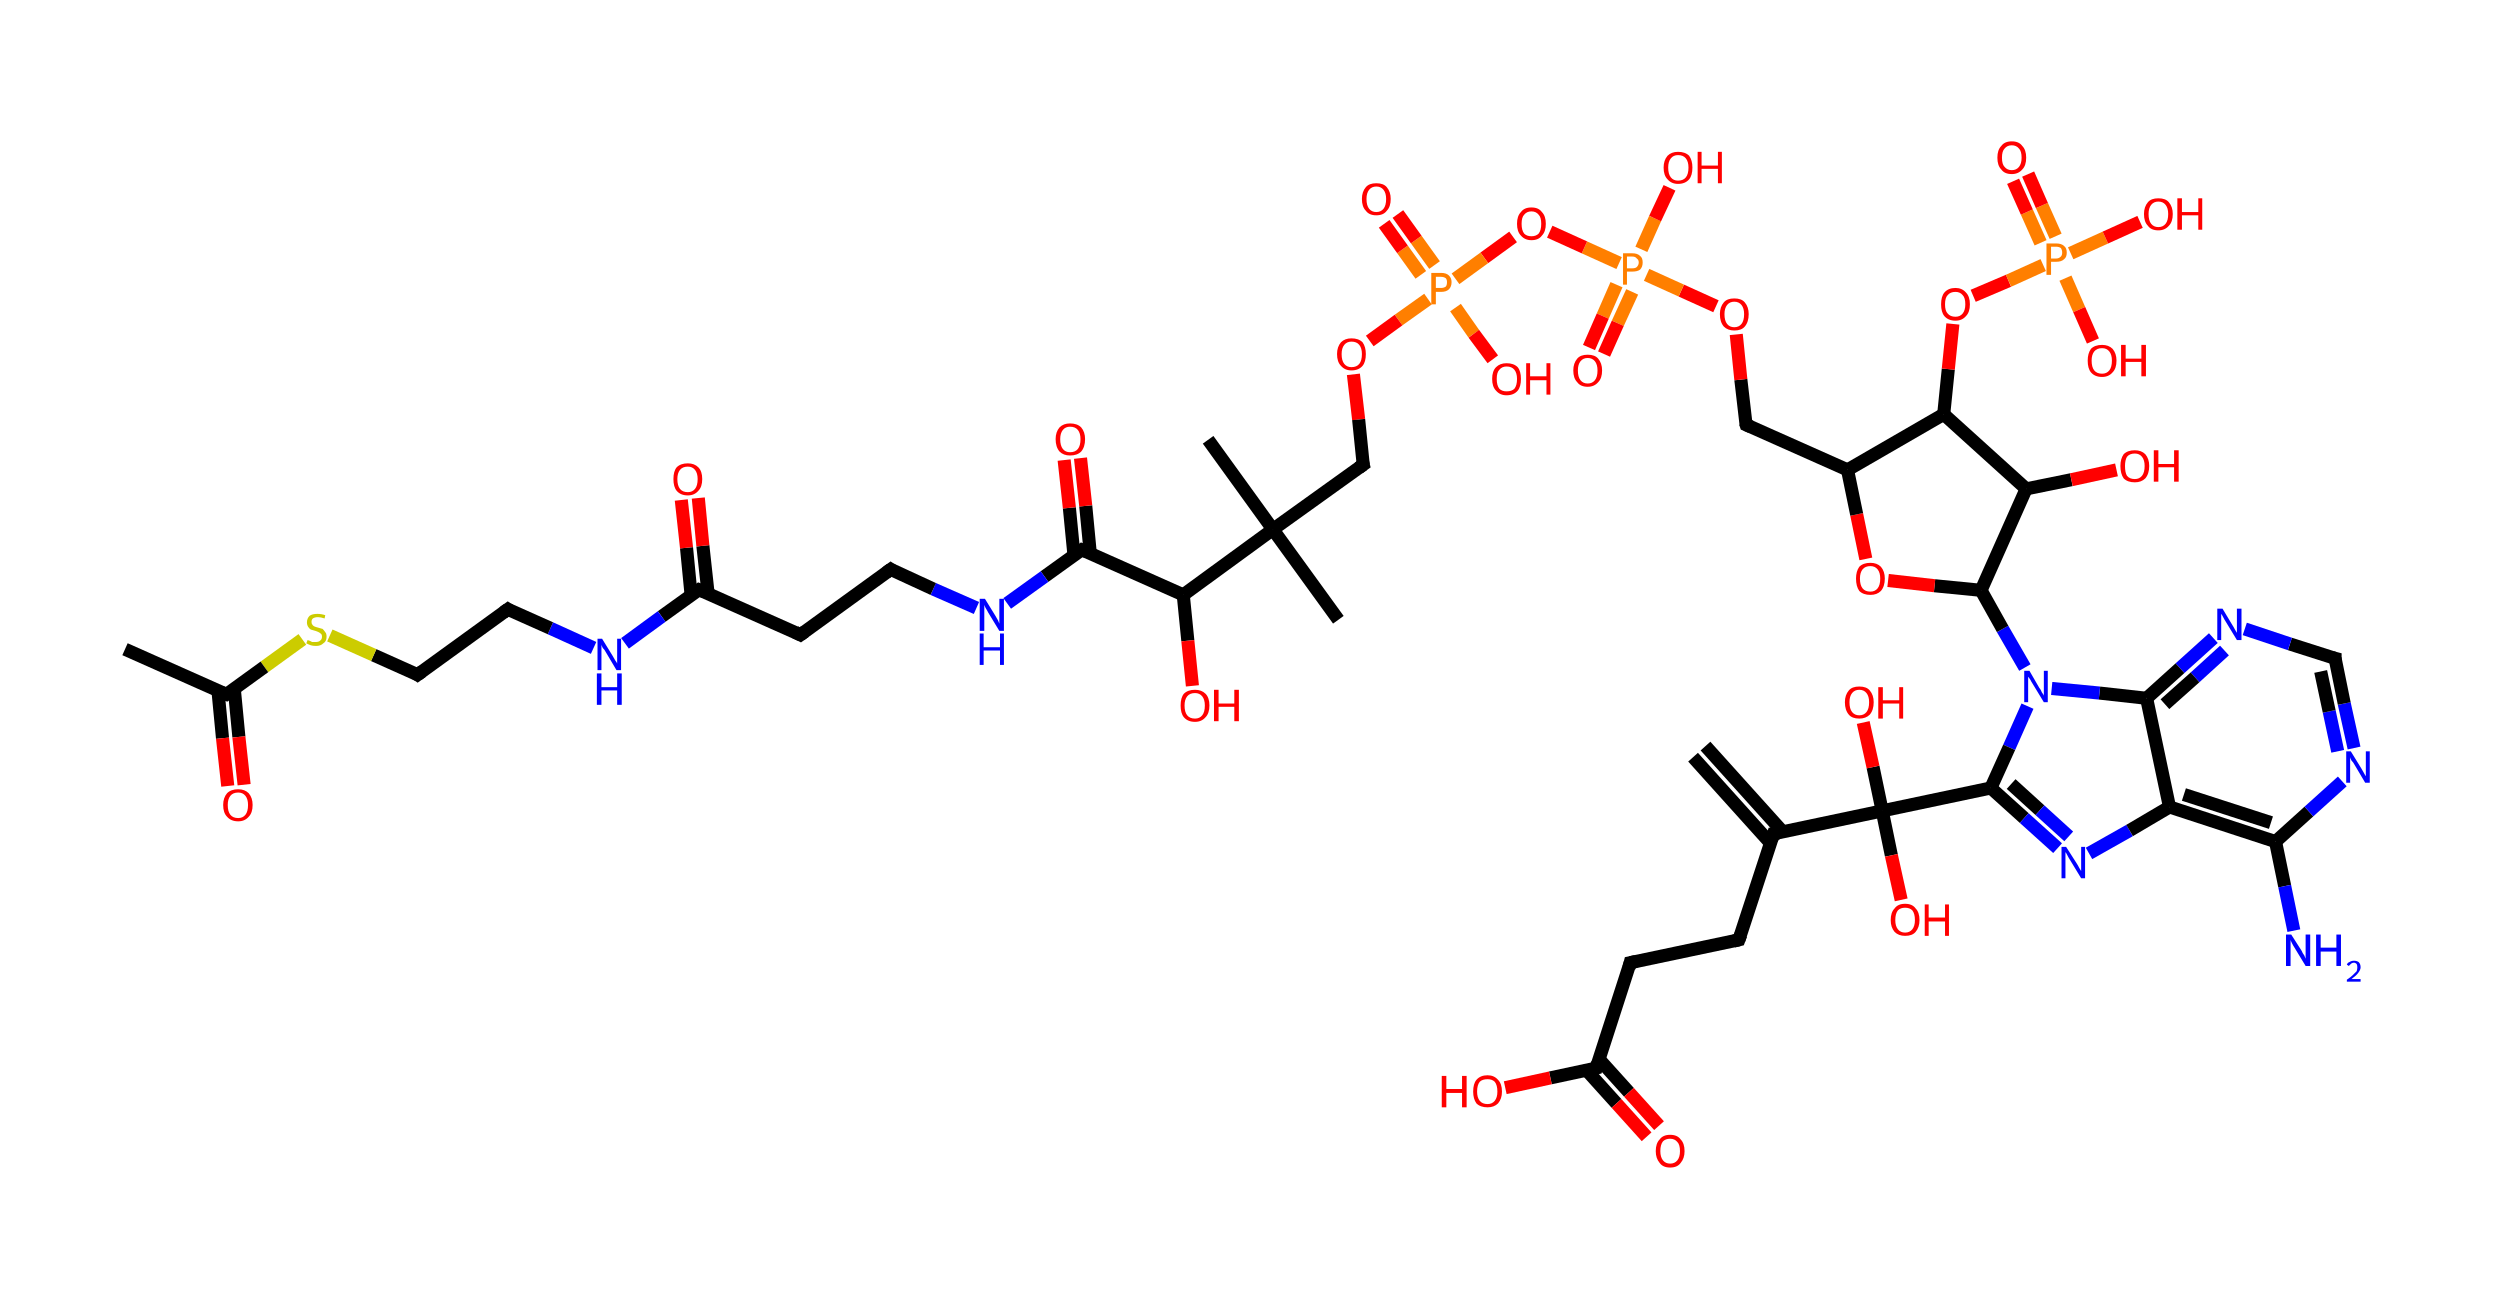 <?xml version='1.0' encoding='ASCII' standalone='yes'?>
<svg xmlns="http://www.w3.org/2000/svg" xmlns:rdkit="http://www.rdkit.org/xml" xmlns:xlink="http://www.w3.org/1999/xlink" version="1.1" baseProfile="full" xml:space="preserve" width="382px" height="200px" viewBox="0 0 382 200">
<!-- END OF HEADER -->
<rect style="opacity:1.0;fill:#FFFFFF;stroke:none" width="382.0" height="200.0" x="0.0" y="0.0"> </rect>
<path class="bond-0 atom-0 atom-1" d="M 260.6,114.0 L 272.4,127.1" style="fill:none;fill-rule:evenodd;stroke:#000000;stroke-width:2.0px;stroke-linecap:butt;stroke-linejoin:miter;stroke-opacity:1"/>
<path class="bond-0 atom-0 atom-1" d="M 258.7,115.7 L 270.5,128.8" style="fill:none;fill-rule:evenodd;stroke:#000000;stroke-width:2.0px;stroke-linecap:butt;stroke-linejoin:miter;stroke-opacity:1"/>
<path class="bond-1 atom-1 atom-2" d="M 271.0,127.4 L 265.7,143.6" style="fill:none;fill-rule:evenodd;stroke:#000000;stroke-width:2.0px;stroke-linecap:butt;stroke-linejoin:miter;stroke-opacity:1"/>
<path class="bond-2 atom-2 atom-3" d="M 265.7,143.6 L 249.1,147.1" style="fill:none;fill-rule:evenodd;stroke:#000000;stroke-width:2.0px;stroke-linecap:butt;stroke-linejoin:miter;stroke-opacity:1"/>
<path class="bond-3 atom-3 atom-4" d="M 249.1,147.1 L 243.9,163.2" style="fill:none;fill-rule:evenodd;stroke:#000000;stroke-width:2.0px;stroke-linecap:butt;stroke-linejoin:miter;stroke-opacity:1"/>
<path class="bond-4 atom-4 atom-5" d="M 242.4,163.5 L 247.0,168.6" style="fill:none;fill-rule:evenodd;stroke:#000000;stroke-width:2.0px;stroke-linecap:butt;stroke-linejoin:miter;stroke-opacity:1"/>
<path class="bond-4 atom-4 atom-5" d="M 247.0,168.6 L 251.6,173.7" style="fill:none;fill-rule:evenodd;stroke:#FF0000;stroke-width:2.0px;stroke-linecap:butt;stroke-linejoin:miter;stroke-opacity:1"/>
<path class="bond-4 atom-4 atom-5" d="M 244.3,161.8 L 248.9,166.9" style="fill:none;fill-rule:evenodd;stroke:#000000;stroke-width:2.0px;stroke-linecap:butt;stroke-linejoin:miter;stroke-opacity:1"/>
<path class="bond-4 atom-4 atom-5" d="M 248.9,166.9 L 253.5,172.0" style="fill:none;fill-rule:evenodd;stroke:#FF0000;stroke-width:2.0px;stroke-linecap:butt;stroke-linejoin:miter;stroke-opacity:1"/>
<path class="bond-5 atom-4 atom-6" d="M 243.9,163.2 L 236.9,164.7" style="fill:none;fill-rule:evenodd;stroke:#000000;stroke-width:2.0px;stroke-linecap:butt;stroke-linejoin:miter;stroke-opacity:1"/>
<path class="bond-5 atom-4 atom-6" d="M 236.9,164.7 L 230.0,166.2" style="fill:none;fill-rule:evenodd;stroke:#FF0000;stroke-width:2.0px;stroke-linecap:butt;stroke-linejoin:miter;stroke-opacity:1"/>
<path class="bond-6 atom-1 atom-7" d="M 271.0,127.4 L 287.6,123.9" style="fill:none;fill-rule:evenodd;stroke:#000000;stroke-width:2.0px;stroke-linecap:butt;stroke-linejoin:miter;stroke-opacity:1"/>
<path class="bond-7 atom-7 atom-8" d="M 287.6,123.9 L 289.0,130.7" style="fill:none;fill-rule:evenodd;stroke:#000000;stroke-width:2.0px;stroke-linecap:butt;stroke-linejoin:miter;stroke-opacity:1"/>
<path class="bond-7 atom-7 atom-8" d="M 289.0,130.7 L 290.5,137.5" style="fill:none;fill-rule:evenodd;stroke:#FF0000;stroke-width:2.0px;stroke-linecap:butt;stroke-linejoin:miter;stroke-opacity:1"/>
<path class="bond-8 atom-7 atom-9" d="M 287.6,123.9 L 286.2,117.2" style="fill:none;fill-rule:evenodd;stroke:#000000;stroke-width:2.0px;stroke-linecap:butt;stroke-linejoin:miter;stroke-opacity:1"/>
<path class="bond-8 atom-7 atom-9" d="M 286.2,117.2 L 284.7,110.4" style="fill:none;fill-rule:evenodd;stroke:#FF0000;stroke-width:2.0px;stroke-linecap:butt;stroke-linejoin:miter;stroke-opacity:1"/>
<path class="bond-9 atom-7 atom-10" d="M 287.6,123.9 L 304.2,120.4" style="fill:none;fill-rule:evenodd;stroke:#000000;stroke-width:2.0px;stroke-linecap:butt;stroke-linejoin:miter;stroke-opacity:1"/>
<path class="bond-10 atom-10 atom-11" d="M 304.2,120.4 L 309.3,125.0" style="fill:none;fill-rule:evenodd;stroke:#000000;stroke-width:2.0px;stroke-linecap:butt;stroke-linejoin:miter;stroke-opacity:1"/>
<path class="bond-10 atom-10 atom-11" d="M 309.3,125.0 L 314.4,129.6" style="fill:none;fill-rule:evenodd;stroke:#0000FF;stroke-width:2.0px;stroke-linecap:butt;stroke-linejoin:miter;stroke-opacity:1"/>
<path class="bond-10 atom-10 atom-11" d="M 307.3,119.8 L 311.7,123.8" style="fill:none;fill-rule:evenodd;stroke:#000000;stroke-width:2.0px;stroke-linecap:butt;stroke-linejoin:miter;stroke-opacity:1"/>
<path class="bond-10 atom-10 atom-11" d="M 311.7,123.8 L 316.1,127.8" style="fill:none;fill-rule:evenodd;stroke:#0000FF;stroke-width:2.0px;stroke-linecap:butt;stroke-linejoin:miter;stroke-opacity:1"/>
<path class="bond-11 atom-11 atom-12" d="M 319.2,130.4 L 325.4,126.9" style="fill:none;fill-rule:evenodd;stroke:#0000FF;stroke-width:2.0px;stroke-linecap:butt;stroke-linejoin:miter;stroke-opacity:1"/>
<path class="bond-11 atom-11 atom-12" d="M 325.4,126.9 L 331.5,123.3" style="fill:none;fill-rule:evenodd;stroke:#000000;stroke-width:2.0px;stroke-linecap:butt;stroke-linejoin:miter;stroke-opacity:1"/>
<path class="bond-12 atom-12 atom-13" d="M 331.5,123.3 L 347.7,128.6" style="fill:none;fill-rule:evenodd;stroke:#000000;stroke-width:2.0px;stroke-linecap:butt;stroke-linejoin:miter;stroke-opacity:1"/>
<path class="bond-12 atom-12 atom-13" d="M 333.7,121.4 L 347.0,125.7" style="fill:none;fill-rule:evenodd;stroke:#000000;stroke-width:2.0px;stroke-linecap:butt;stroke-linejoin:miter;stroke-opacity:1"/>
<path class="bond-13 atom-13 atom-14" d="M 347.7,128.6 L 349.1,135.4" style="fill:none;fill-rule:evenodd;stroke:#000000;stroke-width:2.0px;stroke-linecap:butt;stroke-linejoin:miter;stroke-opacity:1"/>
<path class="bond-13 atom-13 atom-14" d="M 349.1,135.4 L 350.5,142.2" style="fill:none;fill-rule:evenodd;stroke:#0000FF;stroke-width:2.0px;stroke-linecap:butt;stroke-linejoin:miter;stroke-opacity:1"/>
<path class="bond-14 atom-13 atom-15" d="M 347.7,128.6 L 352.8,124.0" style="fill:none;fill-rule:evenodd;stroke:#000000;stroke-width:2.0px;stroke-linecap:butt;stroke-linejoin:miter;stroke-opacity:1"/>
<path class="bond-14 atom-13 atom-15" d="M 352.8,124.0 L 357.9,119.4" style="fill:none;fill-rule:evenodd;stroke:#0000FF;stroke-width:2.0px;stroke-linecap:butt;stroke-linejoin:miter;stroke-opacity:1"/>
<path class="bond-15 atom-15 atom-16" d="M 359.7,114.3 L 358.2,107.5" style="fill:none;fill-rule:evenodd;stroke:#0000FF;stroke-width:2.0px;stroke-linecap:butt;stroke-linejoin:miter;stroke-opacity:1"/>
<path class="bond-15 atom-15 atom-16" d="M 358.2,107.5 L 356.8,100.6" style="fill:none;fill-rule:evenodd;stroke:#000000;stroke-width:2.0px;stroke-linecap:butt;stroke-linejoin:miter;stroke-opacity:1"/>
<path class="bond-15 atom-15 atom-16" d="M 357.2,114.8 L 355.9,108.7" style="fill:none;fill-rule:evenodd;stroke:#0000FF;stroke-width:2.0px;stroke-linecap:butt;stroke-linejoin:miter;stroke-opacity:1"/>
<path class="bond-15 atom-15 atom-16" d="M 355.9,108.7 L 354.6,102.6" style="fill:none;fill-rule:evenodd;stroke:#000000;stroke-width:2.0px;stroke-linecap:butt;stroke-linejoin:miter;stroke-opacity:1"/>
<path class="bond-16 atom-16 atom-17" d="M 356.8,100.6 L 349.9,98.4" style="fill:none;fill-rule:evenodd;stroke:#000000;stroke-width:2.0px;stroke-linecap:butt;stroke-linejoin:miter;stroke-opacity:1"/>
<path class="bond-16 atom-16 atom-17" d="M 349.9,98.4 L 343.0,96.1" style="fill:none;fill-rule:evenodd;stroke:#0000FF;stroke-width:2.0px;stroke-linecap:butt;stroke-linejoin:miter;stroke-opacity:1"/>
<path class="bond-17 atom-17 atom-18" d="M 338.2,97.5 L 333.1,102.1" style="fill:none;fill-rule:evenodd;stroke:#0000FF;stroke-width:2.0px;stroke-linecap:butt;stroke-linejoin:miter;stroke-opacity:1"/>
<path class="bond-17 atom-17 atom-18" d="M 333.1,102.1 L 328.0,106.7" style="fill:none;fill-rule:evenodd;stroke:#000000;stroke-width:2.0px;stroke-linecap:butt;stroke-linejoin:miter;stroke-opacity:1"/>
<path class="bond-17 atom-17 atom-18" d="M 339.9,99.4 L 335.4,103.5" style="fill:none;fill-rule:evenodd;stroke:#0000FF;stroke-width:2.0px;stroke-linecap:butt;stroke-linejoin:miter;stroke-opacity:1"/>
<path class="bond-17 atom-17 atom-18" d="M 335.4,103.5 L 330.8,107.6" style="fill:none;fill-rule:evenodd;stroke:#000000;stroke-width:2.0px;stroke-linecap:butt;stroke-linejoin:miter;stroke-opacity:1"/>
<path class="bond-18 atom-18 atom-19" d="M 328.0,106.7 L 320.8,105.9" style="fill:none;fill-rule:evenodd;stroke:#000000;stroke-width:2.0px;stroke-linecap:butt;stroke-linejoin:miter;stroke-opacity:1"/>
<path class="bond-18 atom-18 atom-19" d="M 320.8,105.9 L 313.5,105.2" style="fill:none;fill-rule:evenodd;stroke:#0000FF;stroke-width:2.0px;stroke-linecap:butt;stroke-linejoin:miter;stroke-opacity:1"/>
<path class="bond-19 atom-19 atom-20" d="M 309.4,102.0 L 306.0,96.1" style="fill:none;fill-rule:evenodd;stroke:#0000FF;stroke-width:2.0px;stroke-linecap:butt;stroke-linejoin:miter;stroke-opacity:1"/>
<path class="bond-19 atom-19 atom-20" d="M 306.0,96.1 L 302.7,90.2" style="fill:none;fill-rule:evenodd;stroke:#000000;stroke-width:2.0px;stroke-linecap:butt;stroke-linejoin:miter;stroke-opacity:1"/>
<path class="bond-20 atom-20 atom-21" d="M 302.7,90.2 L 295.6,89.5" style="fill:none;fill-rule:evenodd;stroke:#000000;stroke-width:2.0px;stroke-linecap:butt;stroke-linejoin:miter;stroke-opacity:1"/>
<path class="bond-20 atom-20 atom-21" d="M 295.6,89.5 L 288.5,88.7" style="fill:none;fill-rule:evenodd;stroke:#FF0000;stroke-width:2.0px;stroke-linecap:butt;stroke-linejoin:miter;stroke-opacity:1"/>
<path class="bond-21 atom-21 atom-22" d="M 285.1,85.4 L 283.7,78.6" style="fill:none;fill-rule:evenodd;stroke:#FF0000;stroke-width:2.0px;stroke-linecap:butt;stroke-linejoin:miter;stroke-opacity:1"/>
<path class="bond-21 atom-21 atom-22" d="M 283.7,78.6 L 282.3,71.8" style="fill:none;fill-rule:evenodd;stroke:#000000;stroke-width:2.0px;stroke-linecap:butt;stroke-linejoin:miter;stroke-opacity:1"/>
<path class="bond-22 atom-22 atom-23" d="M 282.3,71.8 L 266.8,64.9" style="fill:none;fill-rule:evenodd;stroke:#000000;stroke-width:2.0px;stroke-linecap:butt;stroke-linejoin:miter;stroke-opacity:1"/>
<path class="bond-23 atom-23 atom-24" d="M 266.8,64.9 L 266.0,58.0" style="fill:none;fill-rule:evenodd;stroke:#000000;stroke-width:2.0px;stroke-linecap:butt;stroke-linejoin:miter;stroke-opacity:1"/>
<path class="bond-23 atom-23 atom-24" d="M 266.0,58.0 L 265.3,51.1" style="fill:none;fill-rule:evenodd;stroke:#FF0000;stroke-width:2.0px;stroke-linecap:butt;stroke-linejoin:miter;stroke-opacity:1"/>
<path class="bond-24 atom-24 atom-25" d="M 262.2,46.8 L 256.9,44.4" style="fill:none;fill-rule:evenodd;stroke:#FF0000;stroke-width:2.0px;stroke-linecap:butt;stroke-linejoin:miter;stroke-opacity:1"/>
<path class="bond-24 atom-24 atom-25" d="M 256.9,44.4 L 251.6,42.0" style="fill:none;fill-rule:evenodd;stroke:#FF7F00;stroke-width:2.0px;stroke-linecap:butt;stroke-linejoin:miter;stroke-opacity:1"/>
<path class="bond-25 atom-25 atom-26" d="M 247.0,43.5 L 244.9,48.3" style="fill:none;fill-rule:evenodd;stroke:#FF7F00;stroke-width:2.0px;stroke-linecap:butt;stroke-linejoin:miter;stroke-opacity:1"/>
<path class="bond-25 atom-25 atom-26" d="M 244.9,48.3 L 242.8,53.1" style="fill:none;fill-rule:evenodd;stroke:#FF0000;stroke-width:2.0px;stroke-linecap:butt;stroke-linejoin:miter;stroke-opacity:1"/>
<path class="bond-25 atom-25 atom-26" d="M 249.4,44.6 L 247.2,49.4" style="fill:none;fill-rule:evenodd;stroke:#FF7F00;stroke-width:2.0px;stroke-linecap:butt;stroke-linejoin:miter;stroke-opacity:1"/>
<path class="bond-25 atom-25 atom-26" d="M 247.2,49.4 L 245.1,54.1" style="fill:none;fill-rule:evenodd;stroke:#FF0000;stroke-width:2.0px;stroke-linecap:butt;stroke-linejoin:miter;stroke-opacity:1"/>
<path class="bond-26 atom-25 atom-27" d="M 250.8,38.1 L 252.9,33.4" style="fill:none;fill-rule:evenodd;stroke:#FF7F00;stroke-width:2.0px;stroke-linecap:butt;stroke-linejoin:miter;stroke-opacity:1"/>
<path class="bond-26 atom-25 atom-27" d="M 252.9,33.4 L 255.1,28.7" style="fill:none;fill-rule:evenodd;stroke:#FF0000;stroke-width:2.0px;stroke-linecap:butt;stroke-linejoin:miter;stroke-opacity:1"/>
<path class="bond-27 atom-25 atom-28" d="M 247.4,40.2 L 242.1,37.8" style="fill:none;fill-rule:evenodd;stroke:#FF7F00;stroke-width:2.0px;stroke-linecap:butt;stroke-linejoin:miter;stroke-opacity:1"/>
<path class="bond-27 atom-25 atom-28" d="M 242.1,37.8 L 236.8,35.4" style="fill:none;fill-rule:evenodd;stroke:#FF0000;stroke-width:2.0px;stroke-linecap:butt;stroke-linejoin:miter;stroke-opacity:1"/>
<path class="bond-28 atom-28 atom-29" d="M 231.2,36.2 L 226.8,39.4" style="fill:none;fill-rule:evenodd;stroke:#FF0000;stroke-width:2.0px;stroke-linecap:butt;stroke-linejoin:miter;stroke-opacity:1"/>
<path class="bond-28 atom-28 atom-29" d="M 226.8,39.4 L 222.4,42.6" style="fill:none;fill-rule:evenodd;stroke:#FF7F00;stroke-width:2.0px;stroke-linecap:butt;stroke-linejoin:miter;stroke-opacity:1"/>
<path class="bond-29 atom-29 atom-30" d="M 219.2,40.5 L 216.4,36.6" style="fill:none;fill-rule:evenodd;stroke:#FF7F00;stroke-width:2.0px;stroke-linecap:butt;stroke-linejoin:miter;stroke-opacity:1"/>
<path class="bond-29 atom-29 atom-30" d="M 216.4,36.6 L 213.6,32.7" style="fill:none;fill-rule:evenodd;stroke:#FF0000;stroke-width:2.0px;stroke-linecap:butt;stroke-linejoin:miter;stroke-opacity:1"/>
<path class="bond-29 atom-29 atom-30" d="M 217.1,42.0 L 214.3,38.1" style="fill:none;fill-rule:evenodd;stroke:#FF7F00;stroke-width:2.0px;stroke-linecap:butt;stroke-linejoin:miter;stroke-opacity:1"/>
<path class="bond-29 atom-29 atom-30" d="M 214.3,38.1 L 211.5,34.2" style="fill:none;fill-rule:evenodd;stroke:#FF0000;stroke-width:2.0px;stroke-linecap:butt;stroke-linejoin:miter;stroke-opacity:1"/>
<path class="bond-30 atom-29 atom-31" d="M 222.4,47.0 L 225.2,51.0" style="fill:none;fill-rule:evenodd;stroke:#FF7F00;stroke-width:2.0px;stroke-linecap:butt;stroke-linejoin:miter;stroke-opacity:1"/>
<path class="bond-30 atom-29 atom-31" d="M 225.2,51.0 L 228.1,54.9" style="fill:none;fill-rule:evenodd;stroke:#FF0000;stroke-width:2.0px;stroke-linecap:butt;stroke-linejoin:miter;stroke-opacity:1"/>
<path class="bond-31 atom-29 atom-32" d="M 218.2,45.7 L 213.7,48.9" style="fill:none;fill-rule:evenodd;stroke:#FF7F00;stroke-width:2.0px;stroke-linecap:butt;stroke-linejoin:miter;stroke-opacity:1"/>
<path class="bond-31 atom-29 atom-32" d="M 213.7,48.9 L 209.3,52.1" style="fill:none;fill-rule:evenodd;stroke:#FF0000;stroke-width:2.0px;stroke-linecap:butt;stroke-linejoin:miter;stroke-opacity:1"/>
<path class="bond-32 atom-32 atom-33" d="M 206.8,57.2 L 207.6,64.1" style="fill:none;fill-rule:evenodd;stroke:#FF0000;stroke-width:2.0px;stroke-linecap:butt;stroke-linejoin:miter;stroke-opacity:1"/>
<path class="bond-32 atom-32 atom-33" d="M 207.6,64.1 L 208.3,71.0" style="fill:none;fill-rule:evenodd;stroke:#000000;stroke-width:2.0px;stroke-linecap:butt;stroke-linejoin:miter;stroke-opacity:1"/>
<path class="bond-33 atom-33 atom-34" d="M 208.3,71.0 L 194.5,80.9" style="fill:none;fill-rule:evenodd;stroke:#000000;stroke-width:2.0px;stroke-linecap:butt;stroke-linejoin:miter;stroke-opacity:1"/>
<path class="bond-34 atom-34 atom-35" d="M 194.5,80.9 L 184.6,67.2" style="fill:none;fill-rule:evenodd;stroke:#000000;stroke-width:2.0px;stroke-linecap:butt;stroke-linejoin:miter;stroke-opacity:1"/>
<path class="bond-35 atom-34 atom-36" d="M 194.5,80.9 L 204.5,94.7" style="fill:none;fill-rule:evenodd;stroke:#000000;stroke-width:2.0px;stroke-linecap:butt;stroke-linejoin:miter;stroke-opacity:1"/>
<path class="bond-36 atom-34 atom-37" d="M 194.5,80.9 L 180.8,90.9" style="fill:none;fill-rule:evenodd;stroke:#000000;stroke-width:2.0px;stroke-linecap:butt;stroke-linejoin:miter;stroke-opacity:1"/>
<path class="bond-37 atom-37 atom-38" d="M 180.8,90.9 L 181.5,97.9" style="fill:none;fill-rule:evenodd;stroke:#000000;stroke-width:2.0px;stroke-linecap:butt;stroke-linejoin:miter;stroke-opacity:1"/>
<path class="bond-37 atom-37 atom-38" d="M 181.5,97.9 L 182.2,104.8" style="fill:none;fill-rule:evenodd;stroke:#FF0000;stroke-width:2.0px;stroke-linecap:butt;stroke-linejoin:miter;stroke-opacity:1"/>
<path class="bond-38 atom-37 atom-39" d="M 180.8,90.9 L 165.3,84.0" style="fill:none;fill-rule:evenodd;stroke:#000000;stroke-width:2.0px;stroke-linecap:butt;stroke-linejoin:miter;stroke-opacity:1"/>
<path class="bond-39 atom-39 atom-40" d="M 166.6,84.6 L 165.9,77.3" style="fill:none;fill-rule:evenodd;stroke:#000000;stroke-width:2.0px;stroke-linecap:butt;stroke-linejoin:miter;stroke-opacity:1"/>
<path class="bond-39 atom-39 atom-40" d="M 165.9,77.3 L 165.1,70.0" style="fill:none;fill-rule:evenodd;stroke:#FF0000;stroke-width:2.0px;stroke-linecap:butt;stroke-linejoin:miter;stroke-opacity:1"/>
<path class="bond-39 atom-39 atom-40" d="M 164.1,84.8 L 163.4,77.6" style="fill:none;fill-rule:evenodd;stroke:#000000;stroke-width:2.0px;stroke-linecap:butt;stroke-linejoin:miter;stroke-opacity:1"/>
<path class="bond-39 atom-39 atom-40" d="M 163.4,77.6 L 162.6,70.3" style="fill:none;fill-rule:evenodd;stroke:#FF0000;stroke-width:2.0px;stroke-linecap:butt;stroke-linejoin:miter;stroke-opacity:1"/>
<path class="bond-40 atom-39 atom-41" d="M 165.3,84.0 L 159.6,88.1" style="fill:none;fill-rule:evenodd;stroke:#000000;stroke-width:2.0px;stroke-linecap:butt;stroke-linejoin:miter;stroke-opacity:1"/>
<path class="bond-40 atom-39 atom-41" d="M 159.6,88.1 L 153.9,92.2" style="fill:none;fill-rule:evenodd;stroke:#0000FF;stroke-width:2.0px;stroke-linecap:butt;stroke-linejoin:miter;stroke-opacity:1"/>
<path class="bond-41 atom-41 atom-42" d="M 149.2,92.9 L 142.6,90.0" style="fill:none;fill-rule:evenodd;stroke:#0000FF;stroke-width:2.0px;stroke-linecap:butt;stroke-linejoin:miter;stroke-opacity:1"/>
<path class="bond-41 atom-41 atom-42" d="M 142.6,90.0 L 136.1,87.0" style="fill:none;fill-rule:evenodd;stroke:#000000;stroke-width:2.0px;stroke-linecap:butt;stroke-linejoin:miter;stroke-opacity:1"/>
<path class="bond-42 atom-42 atom-43" d="M 136.1,87.0 L 122.3,97.0" style="fill:none;fill-rule:evenodd;stroke:#000000;stroke-width:2.0px;stroke-linecap:butt;stroke-linejoin:miter;stroke-opacity:1"/>
<path class="bond-43 atom-43 atom-44" d="M 122.3,97.0 L 106.8,90.1" style="fill:none;fill-rule:evenodd;stroke:#000000;stroke-width:2.0px;stroke-linecap:butt;stroke-linejoin:miter;stroke-opacity:1"/>
<path class="bond-44 atom-44 atom-45" d="M 108.2,90.7 L 107.4,83.4" style="fill:none;fill-rule:evenodd;stroke:#000000;stroke-width:2.0px;stroke-linecap:butt;stroke-linejoin:miter;stroke-opacity:1"/>
<path class="bond-44 atom-44 atom-45" d="M 107.4,83.4 L 106.7,76.1" style="fill:none;fill-rule:evenodd;stroke:#FF0000;stroke-width:2.0px;stroke-linecap:butt;stroke-linejoin:miter;stroke-opacity:1"/>
<path class="bond-44 atom-44 atom-45" d="M 105.6,90.9 L 104.9,83.7" style="fill:none;fill-rule:evenodd;stroke:#000000;stroke-width:2.0px;stroke-linecap:butt;stroke-linejoin:miter;stroke-opacity:1"/>
<path class="bond-44 atom-44 atom-45" d="M 104.9,83.7 L 104.1,76.4" style="fill:none;fill-rule:evenodd;stroke:#FF0000;stroke-width:2.0px;stroke-linecap:butt;stroke-linejoin:miter;stroke-opacity:1"/>
<path class="bond-45 atom-44 atom-46" d="M 106.8,90.1 L 101.1,94.2" style="fill:none;fill-rule:evenodd;stroke:#000000;stroke-width:2.0px;stroke-linecap:butt;stroke-linejoin:miter;stroke-opacity:1"/>
<path class="bond-45 atom-44 atom-46" d="M 101.1,94.2 L 95.5,98.3" style="fill:none;fill-rule:evenodd;stroke:#0000FF;stroke-width:2.0px;stroke-linecap:butt;stroke-linejoin:miter;stroke-opacity:1"/>
<path class="bond-46 atom-46 atom-47" d="M 90.7,99.0 L 84.1,96.0" style="fill:none;fill-rule:evenodd;stroke:#0000FF;stroke-width:2.0px;stroke-linecap:butt;stroke-linejoin:miter;stroke-opacity:1"/>
<path class="bond-46 atom-46 atom-47" d="M 84.1,96.0 L 77.6,93.1" style="fill:none;fill-rule:evenodd;stroke:#000000;stroke-width:2.0px;stroke-linecap:butt;stroke-linejoin:miter;stroke-opacity:1"/>
<path class="bond-47 atom-47 atom-48" d="M 77.6,93.1 L 63.8,103.1" style="fill:none;fill-rule:evenodd;stroke:#000000;stroke-width:2.0px;stroke-linecap:butt;stroke-linejoin:miter;stroke-opacity:1"/>
<path class="bond-48 atom-48 atom-49" d="M 63.8,103.1 L 57.1,100.1" style="fill:none;fill-rule:evenodd;stroke:#000000;stroke-width:2.0px;stroke-linecap:butt;stroke-linejoin:miter;stroke-opacity:1"/>
<path class="bond-48 atom-48 atom-49" d="M 57.1,100.1 L 50.4,97.1" style="fill:none;fill-rule:evenodd;stroke:#CCCC00;stroke-width:2.0px;stroke-linecap:butt;stroke-linejoin:miter;stroke-opacity:1"/>
<path class="bond-49 atom-49 atom-50" d="M 46.2,97.7 L 40.4,101.9" style="fill:none;fill-rule:evenodd;stroke:#CCCC00;stroke-width:2.0px;stroke-linecap:butt;stroke-linejoin:miter;stroke-opacity:1"/>
<path class="bond-49 atom-49 atom-50" d="M 40.4,101.9 L 34.6,106.1" style="fill:none;fill-rule:evenodd;stroke:#000000;stroke-width:2.0px;stroke-linecap:butt;stroke-linejoin:miter;stroke-opacity:1"/>
<path class="bond-50 atom-50 atom-51" d="M 34.6,106.1 L 19.1,99.2" style="fill:none;fill-rule:evenodd;stroke:#000000;stroke-width:2.0px;stroke-linecap:butt;stroke-linejoin:miter;stroke-opacity:1"/>
<path class="bond-51 atom-50 atom-52" d="M 33.3,105.5 L 34.0,112.8" style="fill:none;fill-rule:evenodd;stroke:#000000;stroke-width:2.0px;stroke-linecap:butt;stroke-linejoin:miter;stroke-opacity:1"/>
<path class="bond-51 atom-50 atom-52" d="M 34.0,112.8 L 34.8,120.1" style="fill:none;fill-rule:evenodd;stroke:#FF0000;stroke-width:2.0px;stroke-linecap:butt;stroke-linejoin:miter;stroke-opacity:1"/>
<path class="bond-51 atom-50 atom-52" d="M 35.8,105.3 L 36.5,112.6" style="fill:none;fill-rule:evenodd;stroke:#000000;stroke-width:2.0px;stroke-linecap:butt;stroke-linejoin:miter;stroke-opacity:1"/>
<path class="bond-51 atom-50 atom-52" d="M 36.5,112.6 L 37.3,119.9" style="fill:none;fill-rule:evenodd;stroke:#FF0000;stroke-width:2.0px;stroke-linecap:butt;stroke-linejoin:miter;stroke-opacity:1"/>
<path class="bond-52 atom-22 atom-53" d="M 282.3,71.8 L 297.0,63.3" style="fill:none;fill-rule:evenodd;stroke:#000000;stroke-width:2.0px;stroke-linecap:butt;stroke-linejoin:miter;stroke-opacity:1"/>
<path class="bond-53 atom-53 atom-54" d="M 297.0,63.3 L 297.7,56.4" style="fill:none;fill-rule:evenodd;stroke:#000000;stroke-width:2.0px;stroke-linecap:butt;stroke-linejoin:miter;stroke-opacity:1"/>
<path class="bond-53 atom-53 atom-54" d="M 297.7,56.4 L 298.4,49.5" style="fill:none;fill-rule:evenodd;stroke:#FF0000;stroke-width:2.0px;stroke-linecap:butt;stroke-linejoin:miter;stroke-opacity:1"/>
<path class="bond-54 atom-54 atom-55" d="M 301.5,45.2 L 306.9,42.9" style="fill:none;fill-rule:evenodd;stroke:#FF0000;stroke-width:2.0px;stroke-linecap:butt;stroke-linejoin:miter;stroke-opacity:1"/>
<path class="bond-54 atom-54 atom-55" d="M 306.9,42.9 L 312.2,40.5" style="fill:none;fill-rule:evenodd;stroke:#FF7F00;stroke-width:2.0px;stroke-linecap:butt;stroke-linejoin:miter;stroke-opacity:1"/>
<path class="bond-55 atom-55 atom-56" d="M 314.1,36.1 L 312.0,31.4" style="fill:none;fill-rule:evenodd;stroke:#FF7F00;stroke-width:2.0px;stroke-linecap:butt;stroke-linejoin:miter;stroke-opacity:1"/>
<path class="bond-55 atom-55 atom-56" d="M 312.0,31.4 L 309.9,26.6" style="fill:none;fill-rule:evenodd;stroke:#FF0000;stroke-width:2.0px;stroke-linecap:butt;stroke-linejoin:miter;stroke-opacity:1"/>
<path class="bond-55 atom-55 atom-56" d="M 311.8,37.1 L 309.7,32.4" style="fill:none;fill-rule:evenodd;stroke:#FF7F00;stroke-width:2.0px;stroke-linecap:butt;stroke-linejoin:miter;stroke-opacity:1"/>
<path class="bond-55 atom-55 atom-56" d="M 309.7,32.4 L 307.6,27.7" style="fill:none;fill-rule:evenodd;stroke:#FF0000;stroke-width:2.0px;stroke-linecap:butt;stroke-linejoin:miter;stroke-opacity:1"/>
<path class="bond-56 atom-55 atom-57" d="M 315.6,42.5 L 317.7,47.3" style="fill:none;fill-rule:evenodd;stroke:#FF7F00;stroke-width:2.0px;stroke-linecap:butt;stroke-linejoin:miter;stroke-opacity:1"/>
<path class="bond-56 atom-55 atom-57" d="M 317.7,47.3 L 319.8,52.1" style="fill:none;fill-rule:evenodd;stroke:#FF0000;stroke-width:2.0px;stroke-linecap:butt;stroke-linejoin:miter;stroke-opacity:1"/>
<path class="bond-57 atom-55 atom-58" d="M 316.4,38.7 L 321.7,36.3" style="fill:none;fill-rule:evenodd;stroke:#FF7F00;stroke-width:2.0px;stroke-linecap:butt;stroke-linejoin:miter;stroke-opacity:1"/>
<path class="bond-57 atom-55 atom-58" d="M 321.7,36.3 L 327.0,33.9" style="fill:none;fill-rule:evenodd;stroke:#FF0000;stroke-width:2.0px;stroke-linecap:butt;stroke-linejoin:miter;stroke-opacity:1"/>
<path class="bond-58 atom-53 atom-59" d="M 297.0,63.3 L 309.6,74.7" style="fill:none;fill-rule:evenodd;stroke:#000000;stroke-width:2.0px;stroke-linecap:butt;stroke-linejoin:miter;stroke-opacity:1"/>
<path class="bond-59 atom-59 atom-60" d="M 309.6,74.7 L 316.5,73.3" style="fill:none;fill-rule:evenodd;stroke:#000000;stroke-width:2.0px;stroke-linecap:butt;stroke-linejoin:miter;stroke-opacity:1"/>
<path class="bond-59 atom-59 atom-60" d="M 316.5,73.3 L 323.4,71.8" style="fill:none;fill-rule:evenodd;stroke:#FF0000;stroke-width:2.0px;stroke-linecap:butt;stroke-linejoin:miter;stroke-opacity:1"/>
<path class="bond-60 atom-19 atom-10" d="M 309.8,107.9 L 307.0,114.2" style="fill:none;fill-rule:evenodd;stroke:#0000FF;stroke-width:2.0px;stroke-linecap:butt;stroke-linejoin:miter;stroke-opacity:1"/>
<path class="bond-60 atom-19 atom-10" d="M 307.0,114.2 L 304.2,120.4" style="fill:none;fill-rule:evenodd;stroke:#000000;stroke-width:2.0px;stroke-linecap:butt;stroke-linejoin:miter;stroke-opacity:1"/>
<path class="bond-61 atom-59 atom-20" d="M 309.6,74.7 L 302.7,90.2" style="fill:none;fill-rule:evenodd;stroke:#000000;stroke-width:2.0px;stroke-linecap:butt;stroke-linejoin:miter;stroke-opacity:1"/>
<path class="bond-62 atom-18 atom-12" d="M 328.0,106.7 L 331.5,123.3" style="fill:none;fill-rule:evenodd;stroke:#000000;stroke-width:2.0px;stroke-linecap:butt;stroke-linejoin:miter;stroke-opacity:1"/>
<path d="M 270.7,128.3 L 271.0,127.4 L 271.8,127.3" style="fill:none;stroke:#000000;stroke-width:2.0px;stroke-linecap:butt;stroke-linejoin:miter;stroke-opacity:1;"/>
<path d="M 266.0,142.8 L 265.7,143.6 L 264.9,143.8" style="fill:none;stroke:#000000;stroke-width:2.0px;stroke-linecap:butt;stroke-linejoin:miter;stroke-opacity:1;"/>
<path d="M 250.0,146.9 L 249.1,147.1 L 248.9,147.9" style="fill:none;stroke:#000000;stroke-width:2.0px;stroke-linecap:butt;stroke-linejoin:miter;stroke-opacity:1;"/>
<path d="M 244.1,162.4 L 243.9,163.2 L 243.5,163.3" style="fill:none;stroke:#000000;stroke-width:2.0px;stroke-linecap:butt;stroke-linejoin:miter;stroke-opacity:1;"/>
<path d="M 356.8,101.0 L 356.8,100.6 L 356.4,100.5" style="fill:none;stroke:#000000;stroke-width:2.0px;stroke-linecap:butt;stroke-linejoin:miter;stroke-opacity:1;"/>
<path d="M 267.5,65.2 L 266.8,64.9 L 266.7,64.6" style="fill:none;stroke:#000000;stroke-width:2.0px;stroke-linecap:butt;stroke-linejoin:miter;stroke-opacity:1;"/>
<path d="M 208.2,70.6 L 208.3,71.0 L 207.6,71.5" style="fill:none;stroke:#000000;stroke-width:2.0px;stroke-linecap:butt;stroke-linejoin:miter;stroke-opacity:1;"/>
<path d="M 166.1,84.3 L 165.3,84.0 L 165.0,84.2" style="fill:none;stroke:#000000;stroke-width:2.0px;stroke-linecap:butt;stroke-linejoin:miter;stroke-opacity:1;"/>
<path d="M 136.4,87.2 L 136.1,87.0 L 135.4,87.5" style="fill:none;stroke:#000000;stroke-width:2.0px;stroke-linecap:butt;stroke-linejoin:miter;stroke-opacity:1;"/>
<path d="M 123.0,96.5 L 122.3,97.0 L 121.5,96.6" style="fill:none;stroke:#000000;stroke-width:2.0px;stroke-linecap:butt;stroke-linejoin:miter;stroke-opacity:1;"/>
<path d="M 107.6,90.4 L 106.8,90.1 L 106.5,90.3" style="fill:none;stroke:#000000;stroke-width:2.0px;stroke-linecap:butt;stroke-linejoin:miter;stroke-opacity:1;"/>
<path d="M 77.9,93.3 L 77.6,93.1 L 76.9,93.6" style="fill:none;stroke:#000000;stroke-width:2.0px;stroke-linecap:butt;stroke-linejoin:miter;stroke-opacity:1;"/>
<path d="M 64.5,102.6 L 63.8,103.1 L 63.5,102.9" style="fill:none;stroke:#000000;stroke-width:2.0px;stroke-linecap:butt;stroke-linejoin:miter;stroke-opacity:1;"/>
<path d="M 34.9,105.9 L 34.6,106.1 L 33.8,105.8" style="fill:none;stroke:#000000;stroke-width:2.0px;stroke-linecap:butt;stroke-linejoin:miter;stroke-opacity:1;"/>
<path class="atom-5" d="M 253.0 175.9 Q 253.0 174.7, 253.6 174.1 Q 254.1 173.4, 255.2 173.4 Q 256.3 173.4, 256.8 174.1 Q 257.4 174.7, 257.4 175.9 Q 257.4 177.0, 256.8 177.7 Q 256.3 178.4, 255.2 178.4 Q 254.1 178.4, 253.6 177.7 Q 253.0 177.0, 253.0 175.9 M 255.2 177.8 Q 255.9 177.8, 256.3 177.3 Q 256.7 176.8, 256.7 175.9 Q 256.7 174.9, 256.3 174.5 Q 255.9 174.0, 255.2 174.0 Q 254.5 174.0, 254.1 174.4 Q 253.7 174.9, 253.7 175.9 Q 253.7 176.8, 254.1 177.3 Q 254.5 177.8, 255.2 177.8 " fill="#FF0000"/>
<path class="atom-6" d="M 220.3 164.4 L 221.0 164.4 L 221.0 166.4 L 223.4 166.4 L 223.4 164.4 L 224.1 164.4 L 224.1 169.2 L 223.4 169.2 L 223.4 167.0 L 221.0 167.0 L 221.0 169.2 L 220.3 169.2 L 220.3 164.4 " fill="#FF0000"/>
<path class="atom-6" d="M 225.1 166.8 Q 225.1 165.6, 225.6 165.0 Q 226.2 164.3, 227.3 164.3 Q 228.3 164.3, 228.9 165.0 Q 229.5 165.6, 229.5 166.8 Q 229.5 167.9, 228.9 168.6 Q 228.3 169.2, 227.3 169.2 Q 226.2 169.2, 225.6 168.6 Q 225.1 167.9, 225.1 166.8 M 227.3 168.7 Q 228.0 168.7, 228.4 168.2 Q 228.8 167.7, 228.8 166.8 Q 228.8 165.8, 228.4 165.3 Q 228.0 164.9, 227.3 164.9 Q 226.5 164.9, 226.1 165.3 Q 225.7 165.8, 225.7 166.8 Q 225.7 167.7, 226.1 168.2 Q 226.5 168.7, 227.3 168.7 " fill="#FF0000"/>
<path class="atom-8" d="M 288.9 140.6 Q 288.9 139.4, 289.5 138.8 Q 290.0 138.1, 291.1 138.1 Q 292.2 138.1, 292.7 138.8 Q 293.3 139.4, 293.3 140.6 Q 293.3 141.7, 292.7 142.4 Q 292.2 143.0, 291.1 143.0 Q 290.1 143.0, 289.5 142.4 Q 288.9 141.7, 288.9 140.6 M 291.1 142.5 Q 291.8 142.5, 292.2 142.0 Q 292.6 141.5, 292.6 140.6 Q 292.6 139.6, 292.2 139.1 Q 291.8 138.7, 291.1 138.7 Q 290.4 138.7, 290.0 139.1 Q 289.6 139.6, 289.6 140.6 Q 289.6 141.5, 290.0 142.0 Q 290.4 142.5, 291.1 142.5 " fill="#FF0000"/>
<path class="atom-8" d="M 294.1 138.2 L 294.7 138.2 L 294.7 140.2 L 297.2 140.2 L 297.2 138.2 L 297.8 138.2 L 297.8 143.0 L 297.2 143.0 L 297.2 140.8 L 294.7 140.8 L 294.7 143.0 L 294.1 143.0 L 294.1 138.2 " fill="#FF0000"/>
<path class="atom-9" d="M 281.9 107.3 Q 281.9 106.2, 282.5 105.5 Q 283.0 104.9, 284.1 104.9 Q 285.2 104.9, 285.7 105.5 Q 286.3 106.2, 286.3 107.3 Q 286.3 108.5, 285.7 109.2 Q 285.1 109.8, 284.1 109.8 Q 283.0 109.8, 282.5 109.2 Q 281.9 108.5, 281.9 107.3 M 284.1 109.3 Q 284.8 109.3, 285.2 108.8 Q 285.6 108.3, 285.6 107.3 Q 285.6 106.4, 285.2 105.9 Q 284.8 105.4, 284.1 105.4 Q 283.4 105.4, 283.0 105.9 Q 282.6 106.4, 282.6 107.3 Q 282.6 108.3, 283.0 108.8 Q 283.4 109.3, 284.1 109.3 " fill="#FF0000"/>
<path class="atom-9" d="M 287.0 105.0 L 287.7 105.0 L 287.7 107.0 L 290.2 107.0 L 290.2 105.0 L 290.8 105.0 L 290.8 109.8 L 290.2 109.8 L 290.2 107.5 L 287.7 107.5 L 287.7 109.8 L 287.0 109.8 L 287.0 105.0 " fill="#FF0000"/>
<path class="atom-11" d="M 315.7 129.4 L 317.3 131.9 Q 317.5 132.2, 317.7 132.6 Q 318.0 133.1, 318.0 133.1 L 318.0 129.4 L 318.6 129.4 L 318.6 134.2 L 318.0 134.2 L 316.3 131.4 Q 316.1 131.1, 315.9 130.7 Q 315.7 130.3, 315.6 130.2 L 315.6 134.2 L 315.0 134.2 L 315.0 129.4 L 315.7 129.4 " fill="#0000FF"/>
<path class="atom-14" d="M 350.1 142.8 L 351.7 145.3 Q 351.8 145.6, 352.1 146.0 Q 352.3 146.5, 352.3 146.5 L 352.3 142.8 L 353.0 142.8 L 353.0 147.6 L 352.3 147.6 L 350.6 144.8 Q 350.4 144.5, 350.2 144.1 Q 350.0 143.7, 350.0 143.6 L 350.0 147.6 L 349.3 147.6 L 349.3 142.8 L 350.1 142.8 " fill="#0000FF"/>
<path class="atom-14" d="M 353.9 142.8 L 354.6 142.8 L 354.6 144.8 L 357.0 144.8 L 357.0 142.8 L 357.7 142.8 L 357.7 147.6 L 357.0 147.6 L 357.0 145.4 L 354.6 145.4 L 354.6 147.6 L 353.9 147.6 L 353.9 142.8 " fill="#0000FF"/>
<path class="atom-14" d="M 358.6 147.4 Q 358.7 147.1, 359.0 147.0 Q 359.3 146.8, 359.7 146.8 Q 360.1 146.8, 360.4 147.0 Q 360.7 147.3, 360.7 147.8 Q 360.7 148.2, 360.3 148.7 Q 360.0 149.1, 359.3 149.6 L 360.7 149.6 L 360.7 150.0 L 358.6 150.0 L 358.6 149.7 Q 359.2 149.3, 359.5 149.0 Q 359.9 148.6, 360.1 148.4 Q 360.2 148.1, 360.2 147.8 Q 360.2 147.5, 360.1 147.3 Q 359.9 147.1, 359.7 147.1 Q 359.4 147.1, 359.2 147.3 Q 359.1 147.4, 358.9 147.6 L 358.6 147.4 " fill="#0000FF"/>
<path class="atom-15" d="M 359.2 114.8 L 360.8 117.4 Q 360.9 117.6, 361.2 118.1 Q 361.4 118.5, 361.5 118.6 L 361.5 114.8 L 362.1 114.8 L 362.1 119.6 L 361.4 119.6 L 359.8 116.9 Q 359.6 116.5, 359.3 116.2 Q 359.1 115.8, 359.1 115.7 L 359.1 119.6 L 358.5 119.6 L 358.5 114.8 L 359.2 114.8 " fill="#0000FF"/>
<path class="atom-17" d="M 339.6 93.0 L 341.1 95.5 Q 341.3 95.8, 341.5 96.2 Q 341.8 96.7, 341.8 96.7 L 341.8 93.0 L 342.5 93.0 L 342.5 97.8 L 341.8 97.8 L 340.1 95.0 Q 339.9 94.7, 339.7 94.3 Q 339.5 93.9, 339.4 93.8 L 339.4 97.8 L 338.8 97.8 L 338.8 93.0 L 339.6 93.0 " fill="#0000FF"/>
<path class="atom-19" d="M 310.1 102.5 L 311.6 105.1 Q 311.8 105.3, 312.0 105.8 Q 312.3 106.2, 312.3 106.3 L 312.3 102.5 L 312.9 102.5 L 312.9 107.3 L 312.3 107.3 L 310.6 104.5 Q 310.4 104.2, 310.2 103.8 Q 310.0 103.5, 309.9 103.4 L 309.9 107.3 L 309.3 107.3 L 309.3 102.5 L 310.1 102.5 " fill="#0000FF"/>
<path class="atom-21" d="M 283.6 88.4 Q 283.6 87.3, 284.1 86.6 Q 284.7 86.0, 285.8 86.0 Q 286.8 86.0, 287.4 86.6 Q 288.0 87.3, 288.0 88.4 Q 288.0 89.6, 287.4 90.3 Q 286.8 90.9, 285.8 90.9 Q 284.7 90.9, 284.1 90.3 Q 283.6 89.6, 283.6 88.4 M 285.8 90.4 Q 286.5 90.4, 286.9 89.9 Q 287.3 89.4, 287.3 88.4 Q 287.3 87.5, 286.9 87.0 Q 286.5 86.5, 285.8 86.5 Q 285.0 86.5, 284.6 87.0 Q 284.2 87.5, 284.2 88.4 Q 284.2 89.4, 284.6 89.9 Q 285.0 90.4, 285.8 90.4 " fill="#FF0000"/>
<path class="atom-24" d="M 262.8 48.0 Q 262.8 46.9, 263.4 46.2 Q 263.9 45.6, 265.0 45.6 Q 266.1 45.6, 266.6 46.2 Q 267.2 46.9, 267.2 48.0 Q 267.2 49.2, 266.6 49.9 Q 266.1 50.5, 265.0 50.5 Q 264.0 50.5, 263.4 49.9 Q 262.8 49.2, 262.8 48.0 M 265.0 50.0 Q 265.7 50.0, 266.1 49.5 Q 266.5 49.0, 266.5 48.0 Q 266.5 47.1, 266.1 46.6 Q 265.7 46.1, 265.0 46.1 Q 264.3 46.1, 263.9 46.6 Q 263.5 47.1, 263.5 48.0 Q 263.5 49.0, 263.9 49.5 Q 264.3 50.0, 265.0 50.0 " fill="#FF0000"/>
<path class="atom-25" d="M 249.4 38.7 Q 250.2 38.7, 250.6 39.1 Q 251.0 39.4, 251.0 40.1 Q 251.0 40.8, 250.6 41.2 Q 250.2 41.5, 249.4 41.5 L 248.6 41.5 L 248.6 43.5 L 248.0 43.5 L 248.0 38.7 L 249.4 38.7 M 249.4 41.0 Q 249.9 41.0, 250.1 40.8 Q 250.4 40.5, 250.4 40.1 Q 250.4 39.7, 250.1 39.5 Q 249.9 39.2, 249.4 39.2 L 248.6 39.2 L 248.6 41.0 L 249.4 41.0 " fill="#FF7F00"/>
<path class="atom-26" d="M 240.4 56.6 Q 240.4 55.5, 241.0 54.8 Q 241.5 54.2, 242.6 54.2 Q 243.7 54.2, 244.2 54.8 Q 244.8 55.5, 244.8 56.6 Q 244.8 57.8, 244.2 58.4 Q 243.6 59.1, 242.6 59.1 Q 241.5 59.1, 241.0 58.4 Q 240.4 57.8, 240.4 56.6 M 242.6 58.6 Q 243.3 58.6, 243.7 58.1 Q 244.1 57.6, 244.1 56.6 Q 244.1 55.7, 243.7 55.2 Q 243.3 54.7, 242.6 54.7 Q 241.9 54.7, 241.5 55.2 Q 241.1 55.7, 241.1 56.6 Q 241.1 57.6, 241.5 58.1 Q 241.9 58.6, 242.6 58.6 " fill="#FF0000"/>
<path class="atom-27" d="M 254.2 25.6 Q 254.2 24.5, 254.8 23.8 Q 255.4 23.2, 256.4 23.2 Q 257.5 23.2, 258.1 23.8 Q 258.6 24.5, 258.6 25.6 Q 258.6 26.8, 258.1 27.4 Q 257.5 28.1, 256.4 28.1 Q 255.4 28.1, 254.8 27.4 Q 254.2 26.8, 254.2 25.6 M 256.4 27.6 Q 257.2 27.6, 257.6 27.1 Q 258.0 26.6, 258.0 25.6 Q 258.0 24.7, 257.6 24.2 Q 257.2 23.7, 256.4 23.7 Q 255.7 23.7, 255.3 24.2 Q 254.9 24.7, 254.9 25.6 Q 254.9 26.6, 255.3 27.1 Q 255.7 27.6, 256.4 27.6 " fill="#FF0000"/>
<path class="atom-27" d="M 259.4 23.2 L 260.0 23.2 L 260.0 25.3 L 262.5 25.3 L 262.5 23.2 L 263.1 23.2 L 263.1 28.0 L 262.5 28.0 L 262.5 25.8 L 260.0 25.8 L 260.0 28.0 L 259.4 28.0 L 259.4 23.2 " fill="#FF0000"/>
<path class="atom-28" d="M 231.8 34.2 Q 231.8 33.0, 232.4 32.4 Q 232.9 31.7, 234.0 31.7 Q 235.1 31.7, 235.6 32.4 Q 236.2 33.0, 236.2 34.2 Q 236.2 35.4, 235.6 36.0 Q 235.1 36.7, 234.0 36.7 Q 233.0 36.7, 232.4 36.0 Q 231.8 35.4, 231.8 34.2 M 234.0 36.1 Q 234.7 36.1, 235.1 35.7 Q 235.5 35.2, 235.5 34.2 Q 235.5 33.2, 235.1 32.8 Q 234.7 32.3, 234.0 32.3 Q 233.3 32.3, 232.9 32.8 Q 232.5 33.2, 232.5 34.2 Q 232.5 35.2, 232.9 35.7 Q 233.3 36.1, 234.0 36.1 " fill="#FF0000"/>
<path class="atom-29" d="M 220.2 41.7 Q 221.0 41.7, 221.4 42.1 Q 221.8 42.5, 221.8 43.1 Q 221.8 43.8, 221.4 44.2 Q 221.0 44.6, 220.2 44.6 L 219.4 44.6 L 219.4 46.5 L 218.7 46.5 L 218.7 41.7 L 220.2 41.7 M 220.2 44.0 Q 220.6 44.0, 220.9 43.8 Q 221.1 43.6, 221.1 43.1 Q 221.1 42.7, 220.9 42.5 Q 220.6 42.3, 220.2 42.3 L 219.4 42.3 L 219.4 44.0 L 220.2 44.0 " fill="#FF7F00"/>
<path class="atom-30" d="M 208.1 30.4 Q 208.1 29.3, 208.7 28.6 Q 209.2 28.0, 210.3 28.0 Q 211.4 28.0, 211.9 28.6 Q 212.5 29.3, 212.5 30.4 Q 212.5 31.6, 211.9 32.2 Q 211.4 32.9, 210.3 32.9 Q 209.2 32.9, 208.7 32.2 Q 208.1 31.6, 208.1 30.4 M 210.3 32.4 Q 211.0 32.4, 211.4 31.9 Q 211.8 31.4, 211.8 30.4 Q 211.8 29.5, 211.4 29.0 Q 211.0 28.5, 210.3 28.5 Q 209.6 28.5, 209.2 29.0 Q 208.8 29.5, 208.8 30.4 Q 208.8 31.4, 209.2 31.9 Q 209.6 32.4, 210.3 32.4 " fill="#FF0000"/>
<path class="atom-31" d="M 228.0 57.9 Q 228.0 56.7, 228.6 56.1 Q 229.2 55.5, 230.2 55.5 Q 231.3 55.5, 231.9 56.1 Q 232.4 56.7, 232.4 57.9 Q 232.4 59.1, 231.9 59.7 Q 231.3 60.4, 230.2 60.4 Q 229.2 60.4, 228.6 59.7 Q 228.0 59.1, 228.0 57.9 M 230.2 59.8 Q 231.0 59.8, 231.4 59.4 Q 231.8 58.9, 231.8 57.9 Q 231.8 57.0, 231.4 56.5 Q 231.0 56.0, 230.2 56.0 Q 229.5 56.0, 229.1 56.5 Q 228.7 56.9, 228.7 57.9 Q 228.7 58.9, 229.1 59.4 Q 229.5 59.8, 230.2 59.8 " fill="#FF0000"/>
<path class="atom-31" d="M 233.2 55.5 L 233.8 55.5 L 233.8 57.5 L 236.3 57.5 L 236.3 55.5 L 236.9 55.5 L 236.9 60.3 L 236.3 60.3 L 236.3 58.1 L 233.8 58.1 L 233.8 60.3 L 233.2 60.3 L 233.2 55.5 " fill="#FF0000"/>
<path class="atom-32" d="M 204.3 54.1 Q 204.3 53.0, 204.9 52.3 Q 205.5 51.7, 206.5 51.7 Q 207.6 51.7, 208.2 52.3 Q 208.7 53.0, 208.7 54.1 Q 208.7 55.3, 208.2 55.9 Q 207.6 56.6, 206.5 56.6 Q 205.5 56.6, 204.9 55.9 Q 204.3 55.3, 204.3 54.1 M 206.5 56.1 Q 207.3 56.1, 207.7 55.6 Q 208.1 55.1, 208.1 54.1 Q 208.1 53.2, 207.7 52.7 Q 207.3 52.2, 206.5 52.2 Q 205.8 52.2, 205.4 52.7 Q 205.0 53.2, 205.0 54.1 Q 205.0 55.1, 205.4 55.6 Q 205.8 56.1, 206.5 56.1 " fill="#FF0000"/>
<path class="atom-38" d="M 180.4 107.8 Q 180.4 106.6, 180.9 106.0 Q 181.5 105.4, 182.6 105.4 Q 183.6 105.4, 184.2 106.0 Q 184.8 106.6, 184.8 107.8 Q 184.8 109.0, 184.2 109.6 Q 183.6 110.3, 182.6 110.3 Q 181.5 110.3, 180.9 109.6 Q 180.4 109.0, 180.4 107.8 M 182.6 109.8 Q 183.3 109.8, 183.7 109.3 Q 184.1 108.8, 184.1 107.8 Q 184.1 106.9, 183.7 106.4 Q 183.3 105.9, 182.6 105.9 Q 181.8 105.9, 181.4 106.4 Q 181.0 106.9, 181.0 107.8 Q 181.0 108.8, 181.4 109.3 Q 181.8 109.8, 182.6 109.8 " fill="#FF0000"/>
<path class="atom-38" d="M 185.5 105.4 L 186.2 105.4 L 186.2 107.5 L 188.6 107.5 L 188.6 105.4 L 189.3 105.4 L 189.3 110.2 L 188.6 110.2 L 188.6 108.0 L 186.2 108.0 L 186.2 110.2 L 185.5 110.2 L 185.5 105.4 " fill="#FF0000"/>
<path class="atom-40" d="M 161.3 67.1 Q 161.3 66.0, 161.9 65.3 Q 162.5 64.7, 163.5 64.7 Q 164.6 64.7, 165.2 65.3 Q 165.8 66.0, 165.8 67.1 Q 165.8 68.3, 165.2 69.0 Q 164.6 69.6, 163.5 69.6 Q 162.5 69.6, 161.9 69.0 Q 161.3 68.3, 161.3 67.1 M 163.5 69.1 Q 164.3 69.1, 164.7 68.6 Q 165.1 68.1, 165.1 67.1 Q 165.1 66.2, 164.7 65.7 Q 164.3 65.2, 163.5 65.2 Q 162.8 65.2, 162.4 65.7 Q 162.0 66.2, 162.0 67.1 Q 162.0 68.1, 162.4 68.6 Q 162.8 69.1, 163.5 69.1 " fill="#FF0000"/>
<path class="atom-41" d="M 150.5 91.5 L 152.1 94.1 Q 152.2 94.3, 152.5 94.8 Q 152.7 95.3, 152.7 95.3 L 152.7 91.5 L 153.4 91.5 L 153.4 96.4 L 152.7 96.4 L 151.0 93.6 Q 150.8 93.2, 150.6 92.9 Q 150.4 92.5, 150.4 92.4 L 150.4 96.4 L 149.7 96.4 L 149.7 91.5 L 150.5 91.5 " fill="#0000FF"/>
<path class="atom-41" d="M 149.7 96.8 L 150.3 96.8 L 150.3 98.9 L 152.8 98.9 L 152.8 96.8 L 153.4 96.8 L 153.4 101.6 L 152.8 101.6 L 152.8 99.4 L 150.3 99.4 L 150.3 101.6 L 149.7 101.6 L 149.7 96.8 " fill="#0000FF"/>
<path class="atom-45" d="M 102.9 73.2 Q 102.9 72.0, 103.4 71.4 Q 104.0 70.8, 105.1 70.8 Q 106.1 70.8, 106.7 71.4 Q 107.3 72.0, 107.3 73.2 Q 107.3 74.4, 106.7 75.0 Q 106.1 75.7, 105.1 75.7 Q 104.0 75.7, 103.4 75.0 Q 102.9 74.4, 102.9 73.2 M 105.1 75.2 Q 105.8 75.2, 106.2 74.7 Q 106.6 74.2, 106.6 73.2 Q 106.6 72.3, 106.2 71.8 Q 105.8 71.3, 105.1 71.3 Q 104.3 71.3, 103.9 71.8 Q 103.5 72.3, 103.5 73.2 Q 103.5 74.2, 103.9 74.7 Q 104.3 75.2, 105.1 75.2 " fill="#FF0000"/>
<path class="atom-46" d="M 92.0 97.6 L 93.6 100.2 Q 93.7 100.4, 94.0 100.9 Q 94.3 101.3, 94.3 101.4 L 94.3 97.6 L 94.9 97.6 L 94.9 102.4 L 94.2 102.4 L 92.6 99.7 Q 92.4 99.3, 92.1 99.0 Q 91.9 98.6, 91.9 98.5 L 91.9 102.4 L 91.3 102.4 L 91.3 97.6 L 92.0 97.6 " fill="#0000FF"/>
<path class="atom-46" d="M 91.2 102.9 L 91.9 102.9 L 91.9 105.0 L 94.3 105.0 L 94.3 102.9 L 95.0 102.9 L 95.0 107.7 L 94.3 107.7 L 94.3 105.5 L 91.9 105.5 L 91.9 107.7 L 91.2 107.7 L 91.2 102.9 " fill="#0000FF"/>
<path class="atom-49" d="M 47.0 97.8 Q 47.0 97.8, 47.3 97.9 Q 47.5 98.0, 47.7 98.1 Q 48.0 98.1, 48.2 98.1 Q 48.7 98.1, 48.9 97.9 Q 49.2 97.7, 49.2 97.3 Q 49.2 97.0, 49.1 96.9 Q 48.9 96.7, 48.7 96.6 Q 48.5 96.5, 48.2 96.4 Q 47.8 96.3, 47.5 96.2 Q 47.3 96.1, 47.1 95.8 Q 46.9 95.5, 46.9 95.1 Q 46.9 94.5, 47.3 94.1 Q 47.7 93.8, 48.5 93.8 Q 49.1 93.8, 49.7 94.0 L 49.6 94.5 Q 49.0 94.3, 48.6 94.3 Q 48.1 94.3, 47.8 94.5 Q 47.6 94.7, 47.6 95.0 Q 47.6 95.3, 47.7 95.4 Q 47.8 95.6, 48.0 95.7 Q 48.2 95.8, 48.6 95.9 Q 49.0 96.0, 49.3 96.1 Q 49.5 96.3, 49.7 96.6 Q 49.9 96.8, 49.9 97.3 Q 49.9 98.0, 49.4 98.3 Q 49.0 98.7, 48.3 98.7 Q 47.8 98.7, 47.5 98.6 Q 47.2 98.5, 46.8 98.3 L 47.0 97.8 " fill="#CCCC00"/>
<path class="atom-52" d="M 34.1 123.0 Q 34.1 121.9, 34.7 121.2 Q 35.3 120.6, 36.4 120.6 Q 37.4 120.6, 38.0 121.2 Q 38.6 121.9, 38.6 123.0 Q 38.6 124.2, 38.0 124.8 Q 37.4 125.5, 36.4 125.5 Q 35.3 125.5, 34.7 124.8 Q 34.1 124.2, 34.1 123.0 M 36.4 125.0 Q 37.1 125.0, 37.5 124.5 Q 37.9 124.0, 37.9 123.0 Q 37.9 122.1, 37.5 121.6 Q 37.1 121.1, 36.4 121.1 Q 35.6 121.1, 35.2 121.6 Q 34.8 122.1, 34.8 123.0 Q 34.8 124.0, 35.2 124.5 Q 35.6 125.0, 36.4 125.0 " fill="#FF0000"/>
<path class="atom-54" d="M 296.6 46.5 Q 296.6 45.3, 297.1 44.7 Q 297.7 44.0, 298.8 44.0 Q 299.8 44.0, 300.4 44.7 Q 301.0 45.3, 301.0 46.5 Q 301.0 47.7, 300.4 48.3 Q 299.8 49.0, 298.8 49.0 Q 297.7 49.0, 297.1 48.3 Q 296.6 47.7, 296.6 46.5 M 298.8 48.4 Q 299.5 48.4, 299.9 47.9 Q 300.3 47.4, 300.3 46.5 Q 300.3 45.5, 299.9 45.1 Q 299.5 44.6, 298.8 44.6 Q 298.0 44.6, 297.6 45.1 Q 297.2 45.5, 297.2 46.5 Q 297.2 47.5, 297.6 47.9 Q 298.0 48.4, 298.8 48.4 " fill="#FF0000"/>
<path class="atom-55" d="M 314.2 37.2 Q 315.0 37.2, 315.4 37.6 Q 315.8 37.9, 315.8 38.6 Q 315.8 39.3, 315.4 39.6 Q 315.0 40.0, 314.2 40.0 L 313.4 40.0 L 313.4 42.0 L 312.7 42.0 L 312.7 37.2 L 314.2 37.2 M 314.2 39.5 Q 314.6 39.5, 314.9 39.2 Q 315.1 39.0, 315.1 38.6 Q 315.1 38.2, 314.9 37.9 Q 314.6 37.7, 314.2 37.7 L 313.4 37.7 L 313.4 39.5 L 314.2 39.5 " fill="#FF7F00"/>
<path class="atom-56" d="M 305.2 24.1 Q 305.2 22.9, 305.8 22.3 Q 306.3 21.6, 307.4 21.6 Q 308.5 21.6, 309.0 22.3 Q 309.6 22.9, 309.6 24.1 Q 309.6 25.3, 309.0 25.9 Q 308.4 26.6, 307.4 26.6 Q 306.3 26.6, 305.8 25.9 Q 305.2 25.3, 305.2 24.1 M 307.4 26.0 Q 308.1 26.0, 308.5 25.5 Q 308.9 25.0, 308.9 24.1 Q 308.9 23.1, 308.5 22.7 Q 308.1 22.2, 307.4 22.2 Q 306.7 22.2, 306.3 22.7 Q 305.9 23.1, 305.9 24.1 Q 305.9 25.1, 306.3 25.5 Q 306.7 26.0, 307.4 26.0 " fill="#FF0000"/>
<path class="atom-57" d="M 319.0 55.1 Q 319.0 54.0, 319.5 53.3 Q 320.1 52.7, 321.2 52.7 Q 322.2 52.7, 322.8 53.3 Q 323.4 54.0, 323.4 55.1 Q 323.4 56.3, 322.8 56.9 Q 322.2 57.6, 321.2 57.6 Q 320.1 57.6, 319.5 56.9 Q 319.0 56.3, 319.0 55.1 M 321.2 57.1 Q 321.9 57.1, 322.3 56.6 Q 322.7 56.1, 322.7 55.1 Q 322.7 54.2, 322.3 53.7 Q 321.9 53.2, 321.2 53.2 Q 320.4 53.2, 320.0 53.7 Q 319.6 54.2, 319.6 55.1 Q 319.6 56.1, 320.0 56.6 Q 320.4 57.1, 321.2 57.1 " fill="#FF0000"/>
<path class="atom-57" d="M 324.1 52.7 L 324.8 52.7 L 324.8 54.8 L 327.2 54.8 L 327.2 52.7 L 327.9 52.7 L 327.9 57.5 L 327.2 57.5 L 327.2 55.3 L 324.8 55.3 L 324.8 57.5 L 324.1 57.5 L 324.1 52.7 " fill="#FF0000"/>
<path class="atom-58" d="M 327.6 32.7 Q 327.6 31.6, 328.2 30.9 Q 328.7 30.3, 329.8 30.3 Q 330.9 30.3, 331.4 30.9 Q 332.0 31.6, 332.0 32.7 Q 332.0 33.9, 331.4 34.5 Q 330.8 35.2, 329.8 35.2 Q 328.7 35.2, 328.2 34.5 Q 327.6 33.9, 327.6 32.7 M 329.8 34.7 Q 330.5 34.7, 330.9 34.2 Q 331.3 33.7, 331.3 32.7 Q 331.3 31.8, 330.9 31.3 Q 330.5 30.8, 329.8 30.8 Q 329.1 30.8, 328.7 31.3 Q 328.3 31.8, 328.3 32.7 Q 328.3 33.7, 328.7 34.2 Q 329.1 34.7, 329.8 34.7 " fill="#FF0000"/>
<path class="atom-58" d="M 332.7 30.3 L 333.4 30.3 L 333.4 32.4 L 335.9 32.4 L 335.9 30.3 L 336.5 30.3 L 336.5 35.1 L 335.9 35.1 L 335.9 32.9 L 333.4 32.9 L 333.4 35.1 L 332.7 35.1 L 332.7 30.3 " fill="#FF0000"/>
<path class="atom-60" d="M 324.0 71.2 Q 324.0 70.1, 324.5 69.4 Q 325.1 68.8, 326.2 68.8 Q 327.2 68.8, 327.8 69.4 Q 328.4 70.1, 328.4 71.2 Q 328.4 72.4, 327.8 73.1 Q 327.2 73.7, 326.2 73.7 Q 325.1 73.7, 324.5 73.1 Q 324.0 72.4, 324.0 71.2 M 326.2 73.2 Q 326.9 73.2, 327.3 72.7 Q 327.7 72.2, 327.7 71.2 Q 327.7 70.3, 327.3 69.8 Q 326.9 69.3, 326.2 69.3 Q 325.4 69.3, 325.0 69.8 Q 324.7 70.3, 324.7 71.2 Q 324.7 72.2, 325.0 72.7 Q 325.4 73.2, 326.2 73.2 " fill="#FF0000"/>
<path class="atom-60" d="M 329.1 68.8 L 329.8 68.8 L 329.8 70.9 L 332.2 70.9 L 332.2 68.8 L 332.9 68.8 L 332.9 73.6 L 332.2 73.6 L 332.2 71.4 L 329.8 71.4 L 329.8 73.6 L 329.1 73.6 L 329.1 68.8 " fill="#FF0000"/>
</svg>

